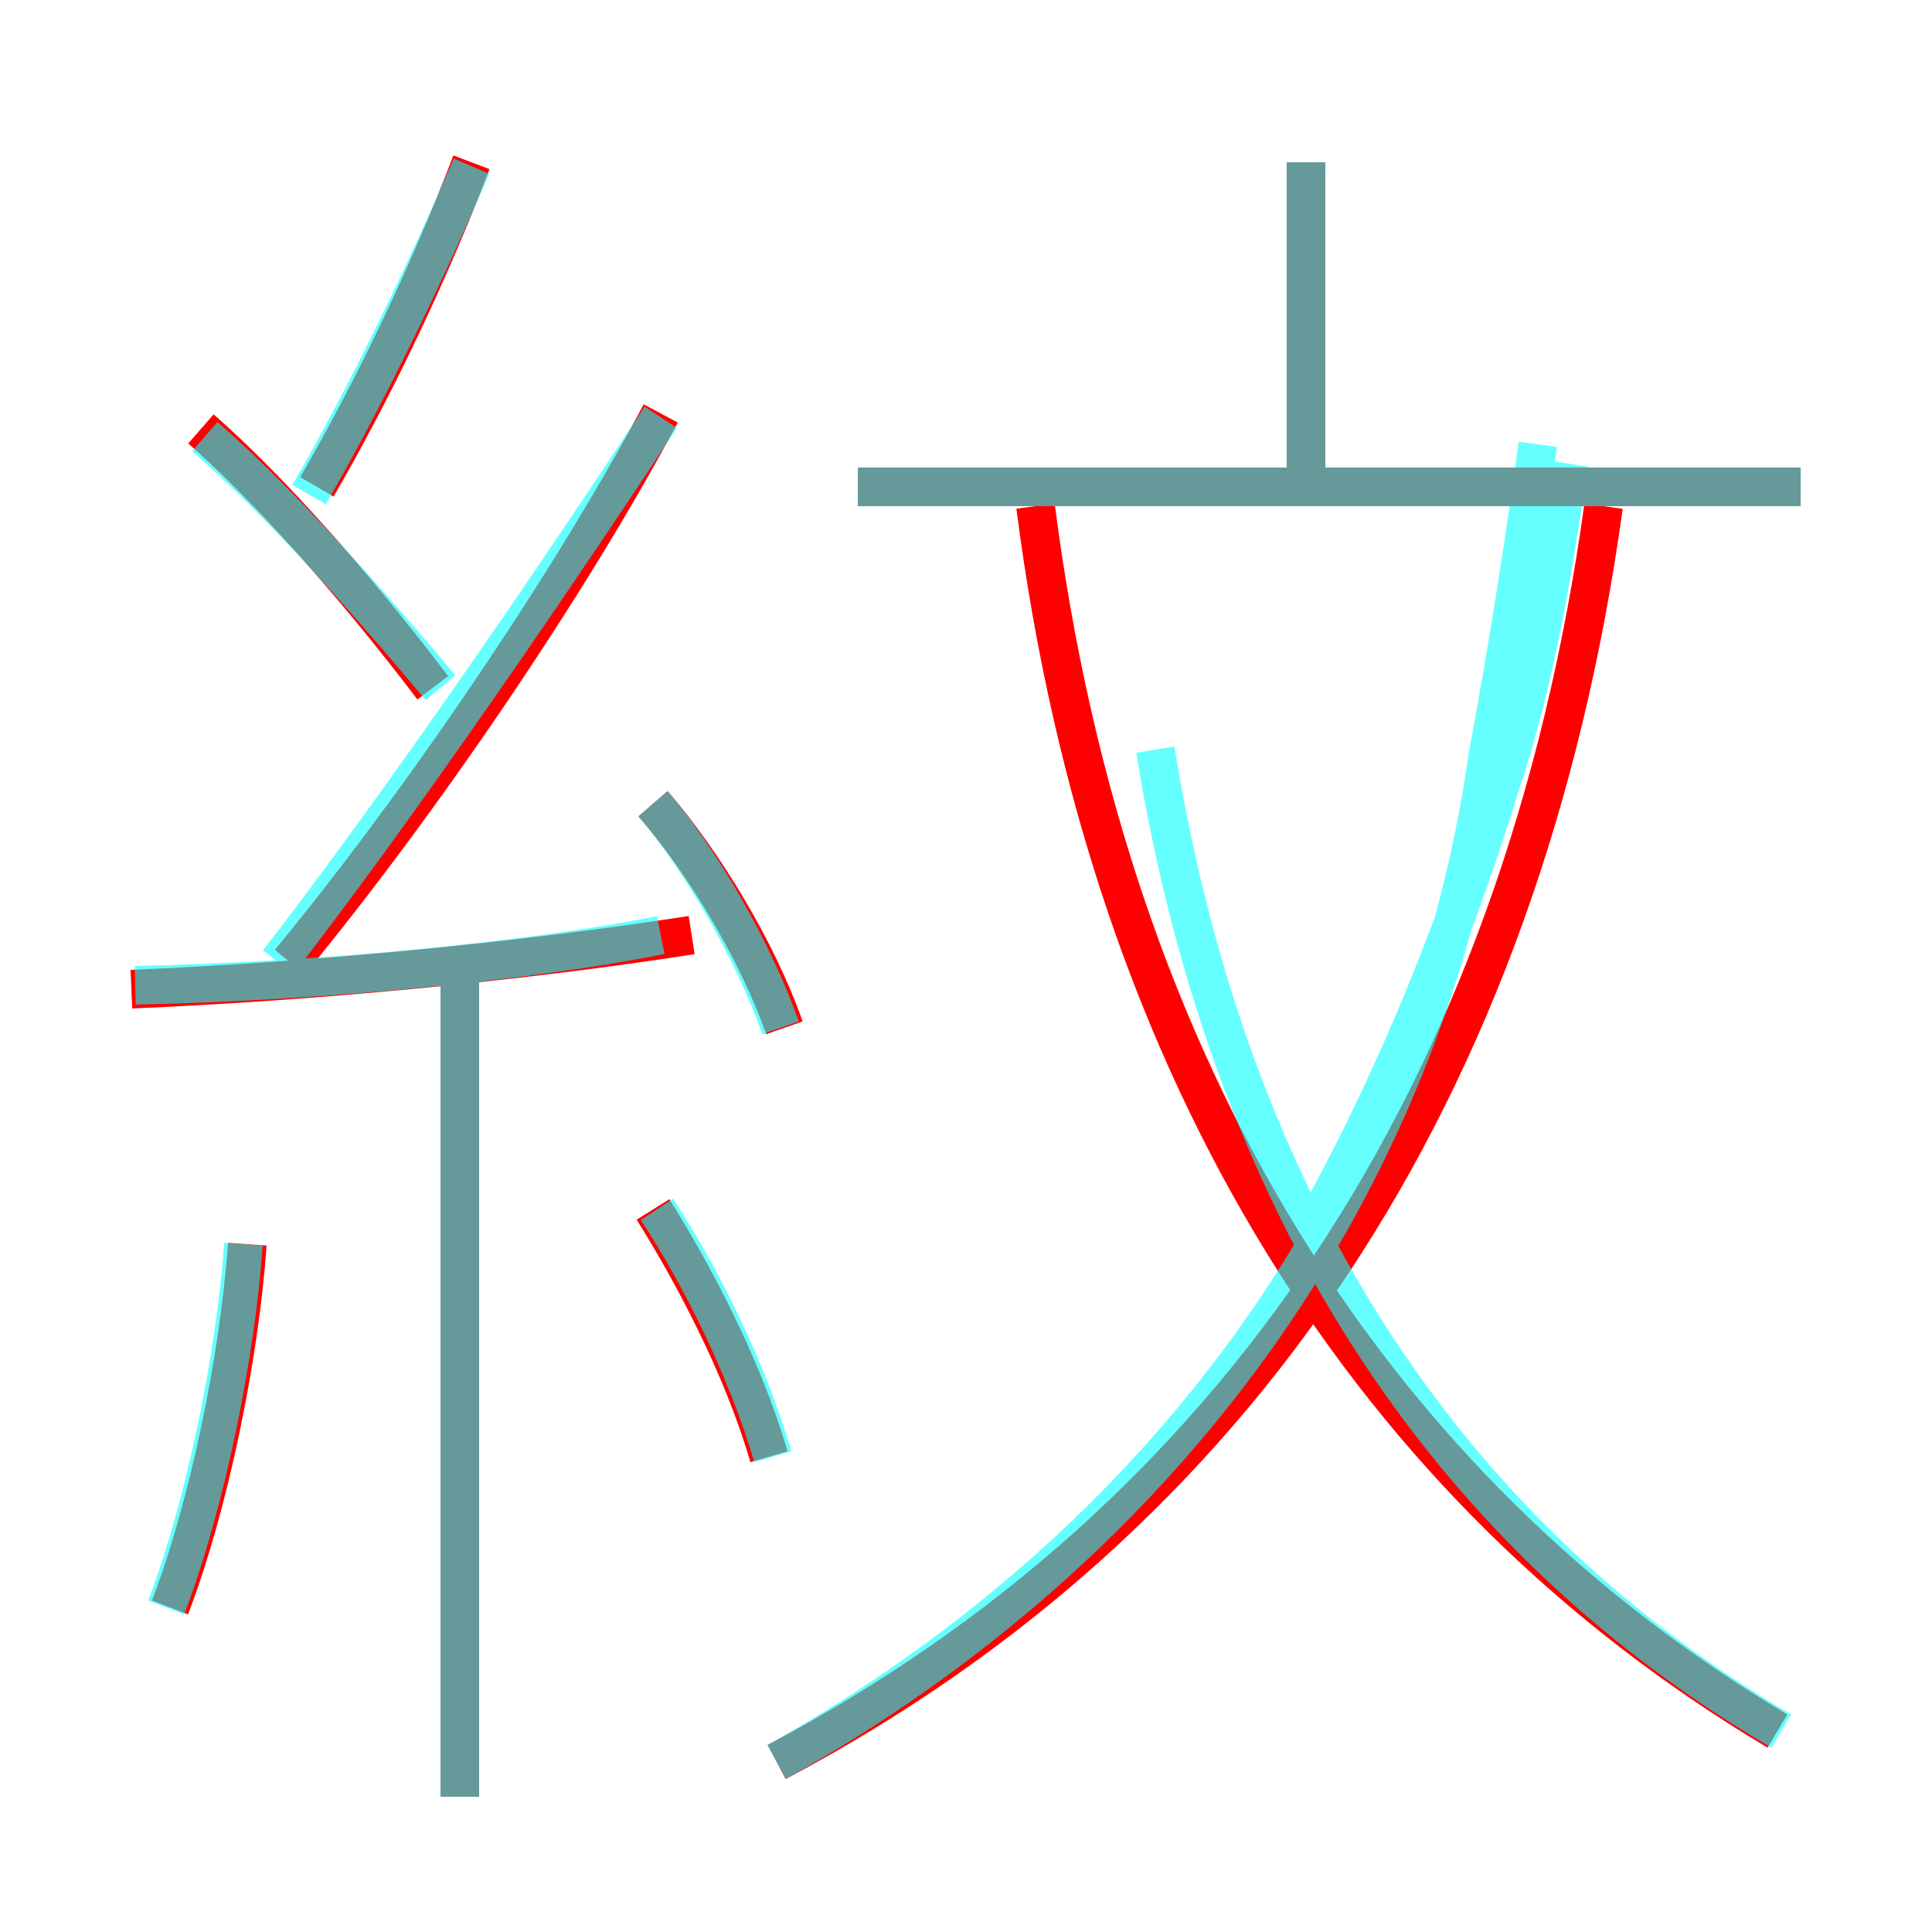 <?xml version='1.0' encoding='utf8'?>
<svg viewBox="0.0 -6.0 50.0 50.0" version="1.1" xmlns="http://www.w3.org/2000/svg">
<rect x="0.0" y="-6.0" width="50.0" height="50.0" fill="#333333" stroke="none"/>
<rect x="-1000" y="-1000" width="2000" height="2000" stroke="white" fill="white"/>
<g style="fill:none;stroke:rgba(255, 0, 0, 1);  stroke-width:1"><path d="M 20.1 1.6 C 32.0 -4.7 39.4 -15.7 41.5 -30.9 M 4.4 -2.4 C 5.4 -5.0 6.2 -8.9 6.4 -11.8 M 11.9 2.5 L 11.9 -18.6 M 19.9 -6.3 C 19.2 -8.7 17.9 -11.1 16.9 -12.7 M 3.4 -18.4 C 8.1 -18.6 13.4 -19.1 17.9 -19.8 M 11.2 -26.2 C 9.0 -29.1 6.8 -31.5 5.2 -32.9 M 20.3 -17.4 C 19.6 -19.4 18.2 -21.7 16.9 -23.2 M 7.5 -19.1 C 10.8 -23.1 14.7 -28.8 17.1 -33.3 M 8.2 -31.4 C 9.6 -33.8 11.1 -36.9 12.2 -39.8 M 46.0 0.8 C 35.6 -5.4 28.7 -16.1 26.8 -30.9 M 46.6 -31.4 L 22.2 -31.4 M 33.8 -31.1 L 33.8 -39.8" transform="translate(0.0 38.0)" />
</g>
<g style="fill:none;stroke:rgba(0, 255, 255, 0.6);  stroke-width:1">
<path d="M 20.1 1.6 C 30.1 -4.0 36.9 -13.2 38.5 -24.4 C 39.0 -27.1 39.4 -29.6 39.8 -32.5 M 4.3 -2.4 C 5.3 -5.0 6.1 -8.9 6.3 -11.8 M 11.9 2.5 L 11.9 -18.6 M 20.0 -6.3 C 19.3 -8.7 18.0 -11.2 17.0 -12.7 M 3.5 -18.5 C 8.2 -18.6 13.6 -19.1 17.1 -19.8 M 11.4 -26.2 C 8.9 -29.2 6.8 -31.4 5.3 -32.7 M 20.2 -17.4 C 19.5 -19.4 18.1 -21.8 16.9 -23.2 M 7.2 -19.1 C 10.3 -23.1 14.2 -28.8 17.1 -33.2 M 46.1 0.8 C 37.9 -4.0 31.9 -12.2 29.9 -24.6 M 8.0 -31.2 C 9.5 -33.8 11.0 -36.9 12.2 -39.7 M 33.8 -11.9 C 35.8 -15.4 37.5 -19.4 38.8 -23.6 C 39.8 -26.6 40.2 -29.4 40.6 -32.0 M 46.6 -31.4 L 22.2 -31.4 M 33.8 -31.6 L 33.8 -39.8" transform="translate(0.0 38.0)" />
</g>
</svg>